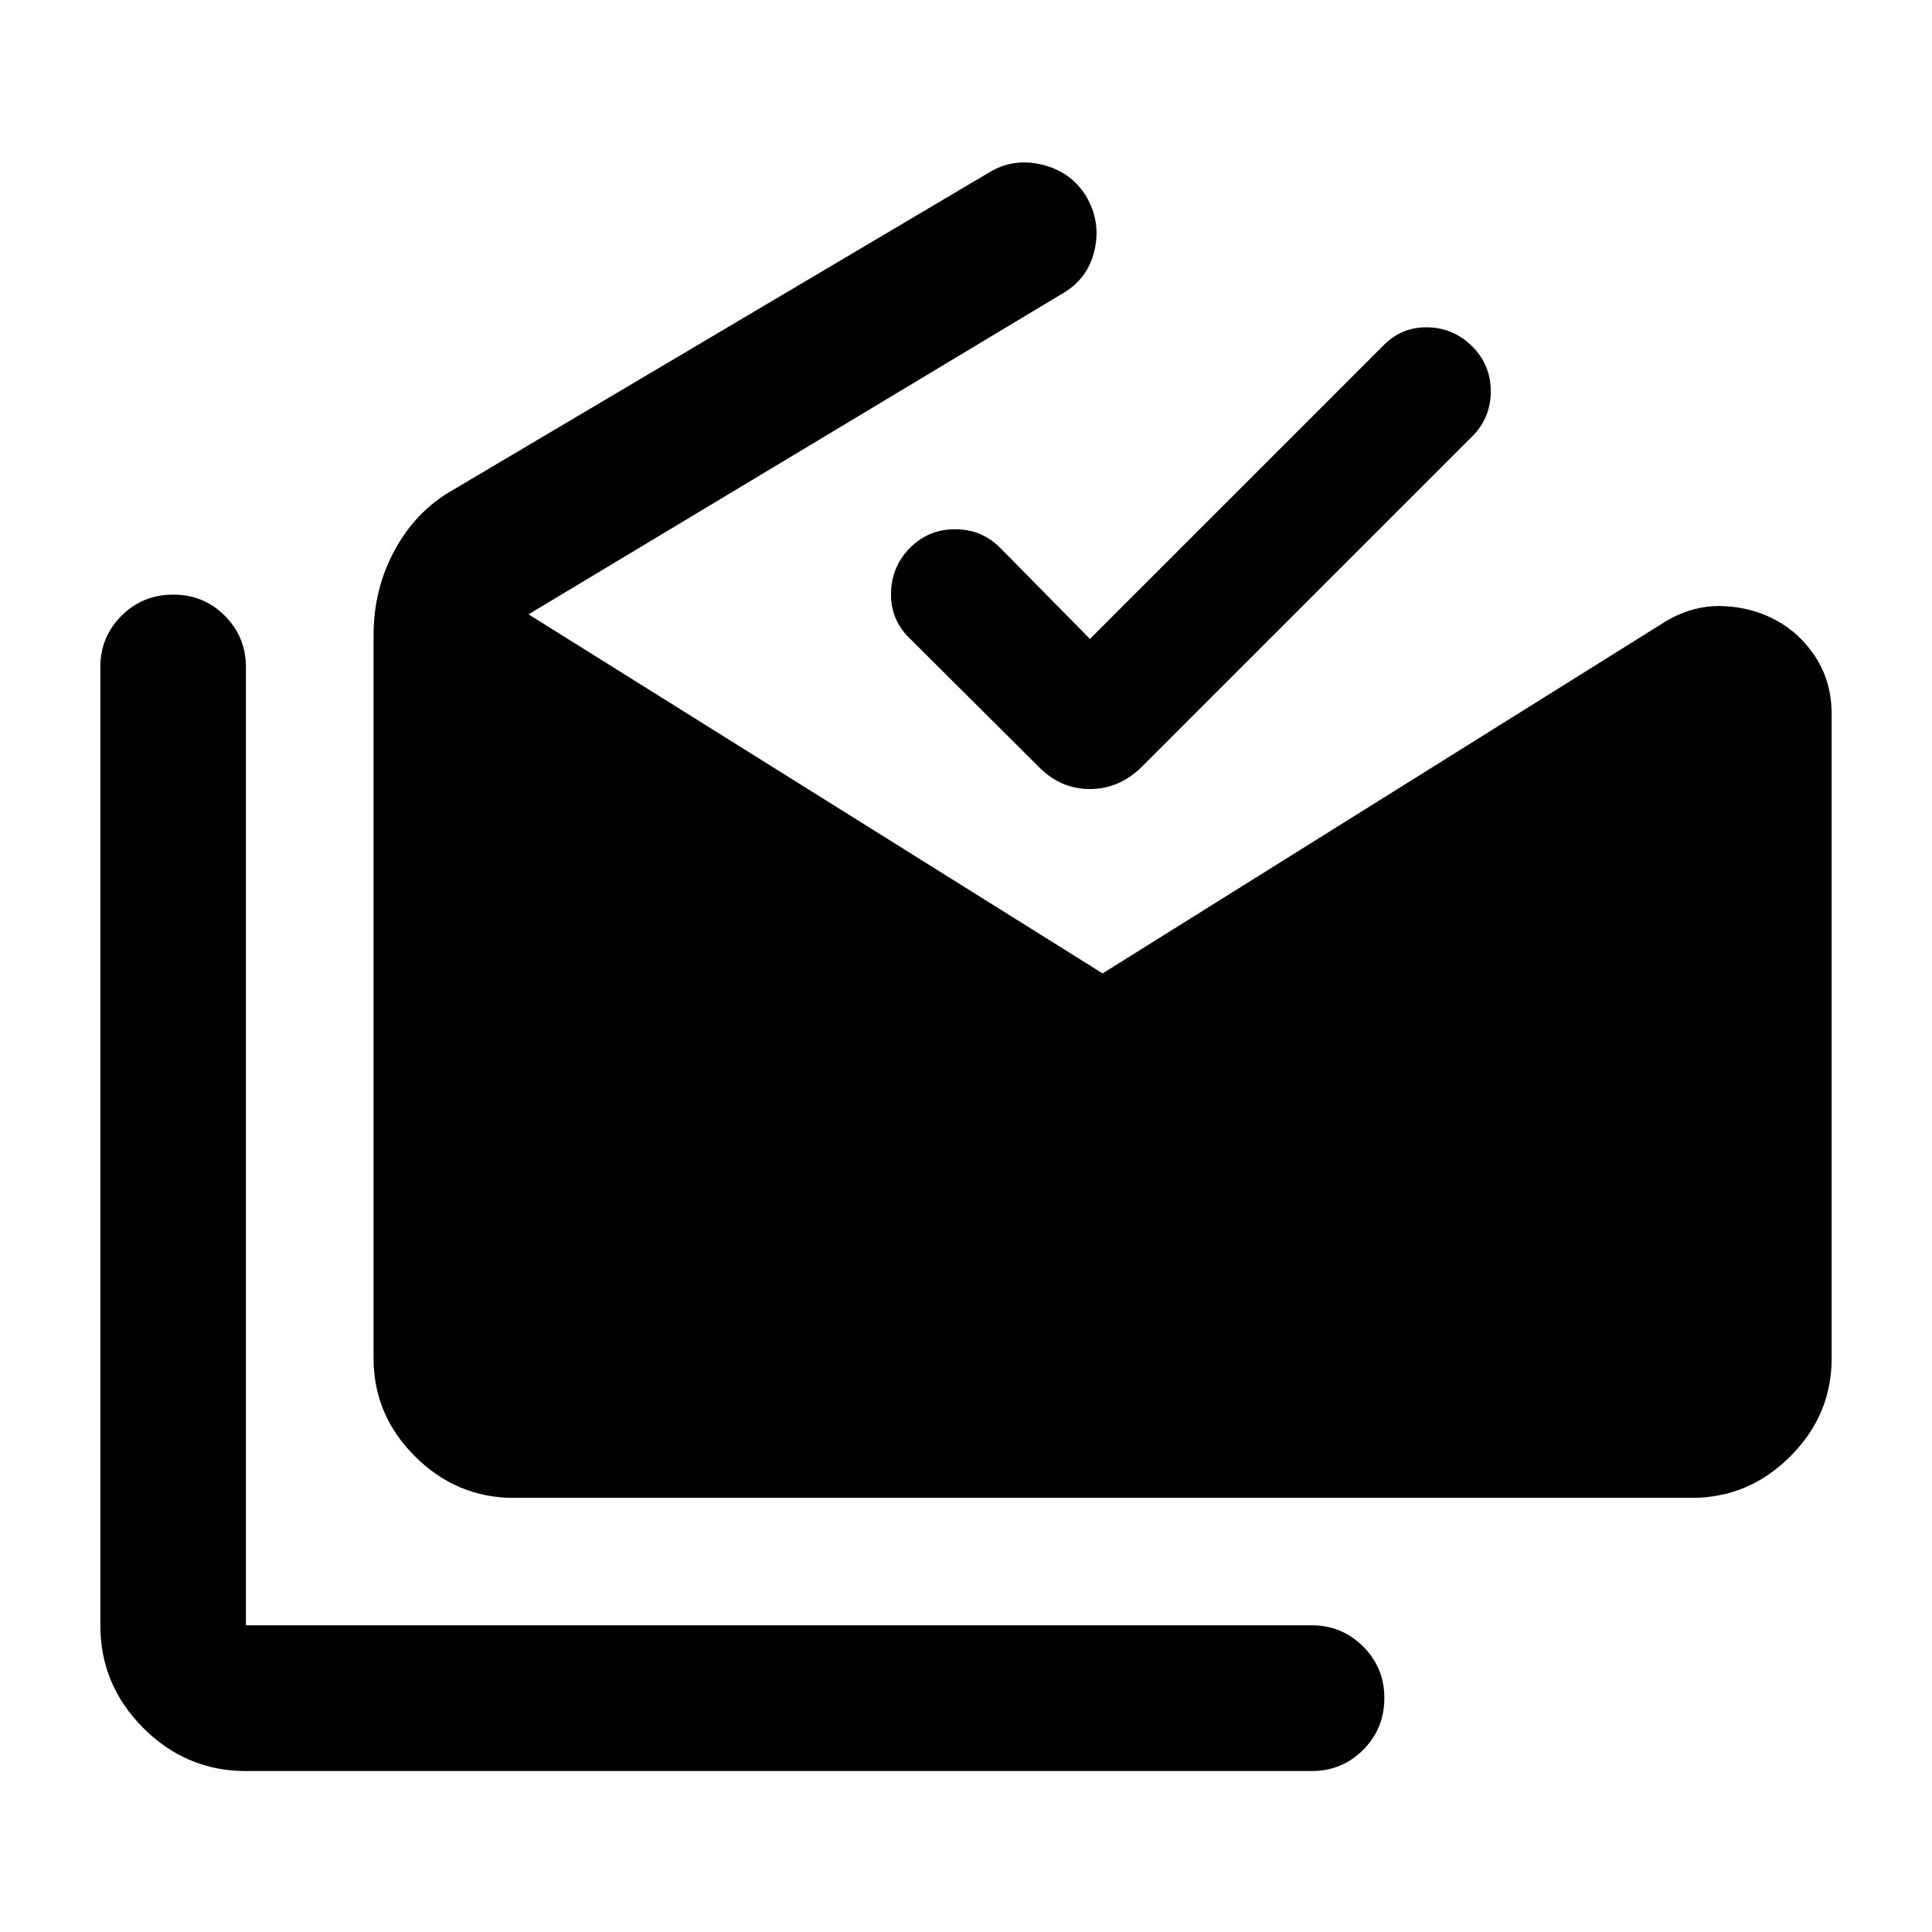 <svg xmlns="http://www.w3.org/2000/svg" height="40" viewBox="0 -960 960 960" width="40"><path d="M122.28-79.97q-29.68 0-51.05-21.37-21.37-21.37-21.37-51.05v-476.23q0-14.9 10.52-25.41 10.53-10.51 25.69-10.51 15.17 0 25.64 10.51 10.48 10.51 10.48 25.41v476.23h529.64q14.95 0 25.5 10.55 10.55 10.54 10.55 25.49 0 15.34-10.55 25.86t-25.5 10.52H122.28Zm132.97-135.75q-28.29 0-48.96-20.53t-20.67-48.86v-359.24q0-22.91 10.45-42.19 10.46-19.28 28.25-29.56l266.9-158.05q12.29-7.56 26.69-4 14.4 3.56 21.8 15.67 7.49 12.78 4.08 27.14-3.4 14.36-16.66 21.68L262.64-654.74l285.24 178.42 279.86-174.96q13.59-8.05 28.13-7.56 14.54.49 26.65 7.04 12.11 6.54 19.86 18.7 7.76 12.16 7.76 28.16v319.83q0 28.33-20.63 48.86-20.62 20.53-48.84 20.53H255.25Zm286.33-426.8 145.97-145.97q9.2-9.2 22.03-8.87 12.83.34 22 9.5 9.17 9.17 9.17 22.34 0 13.16-9.24 22.4l-164 164q-11.28 11.19-25.97 11.19-14.7 0-25.55-11.19l-64.36-64.07q-9.22-9.17-8.88-22.33.33-13.17 9.5-22.34 9.16-9.16 22.33-9.16 13.17 0 22.33 9.16l44.67 45.34Z"/></svg>